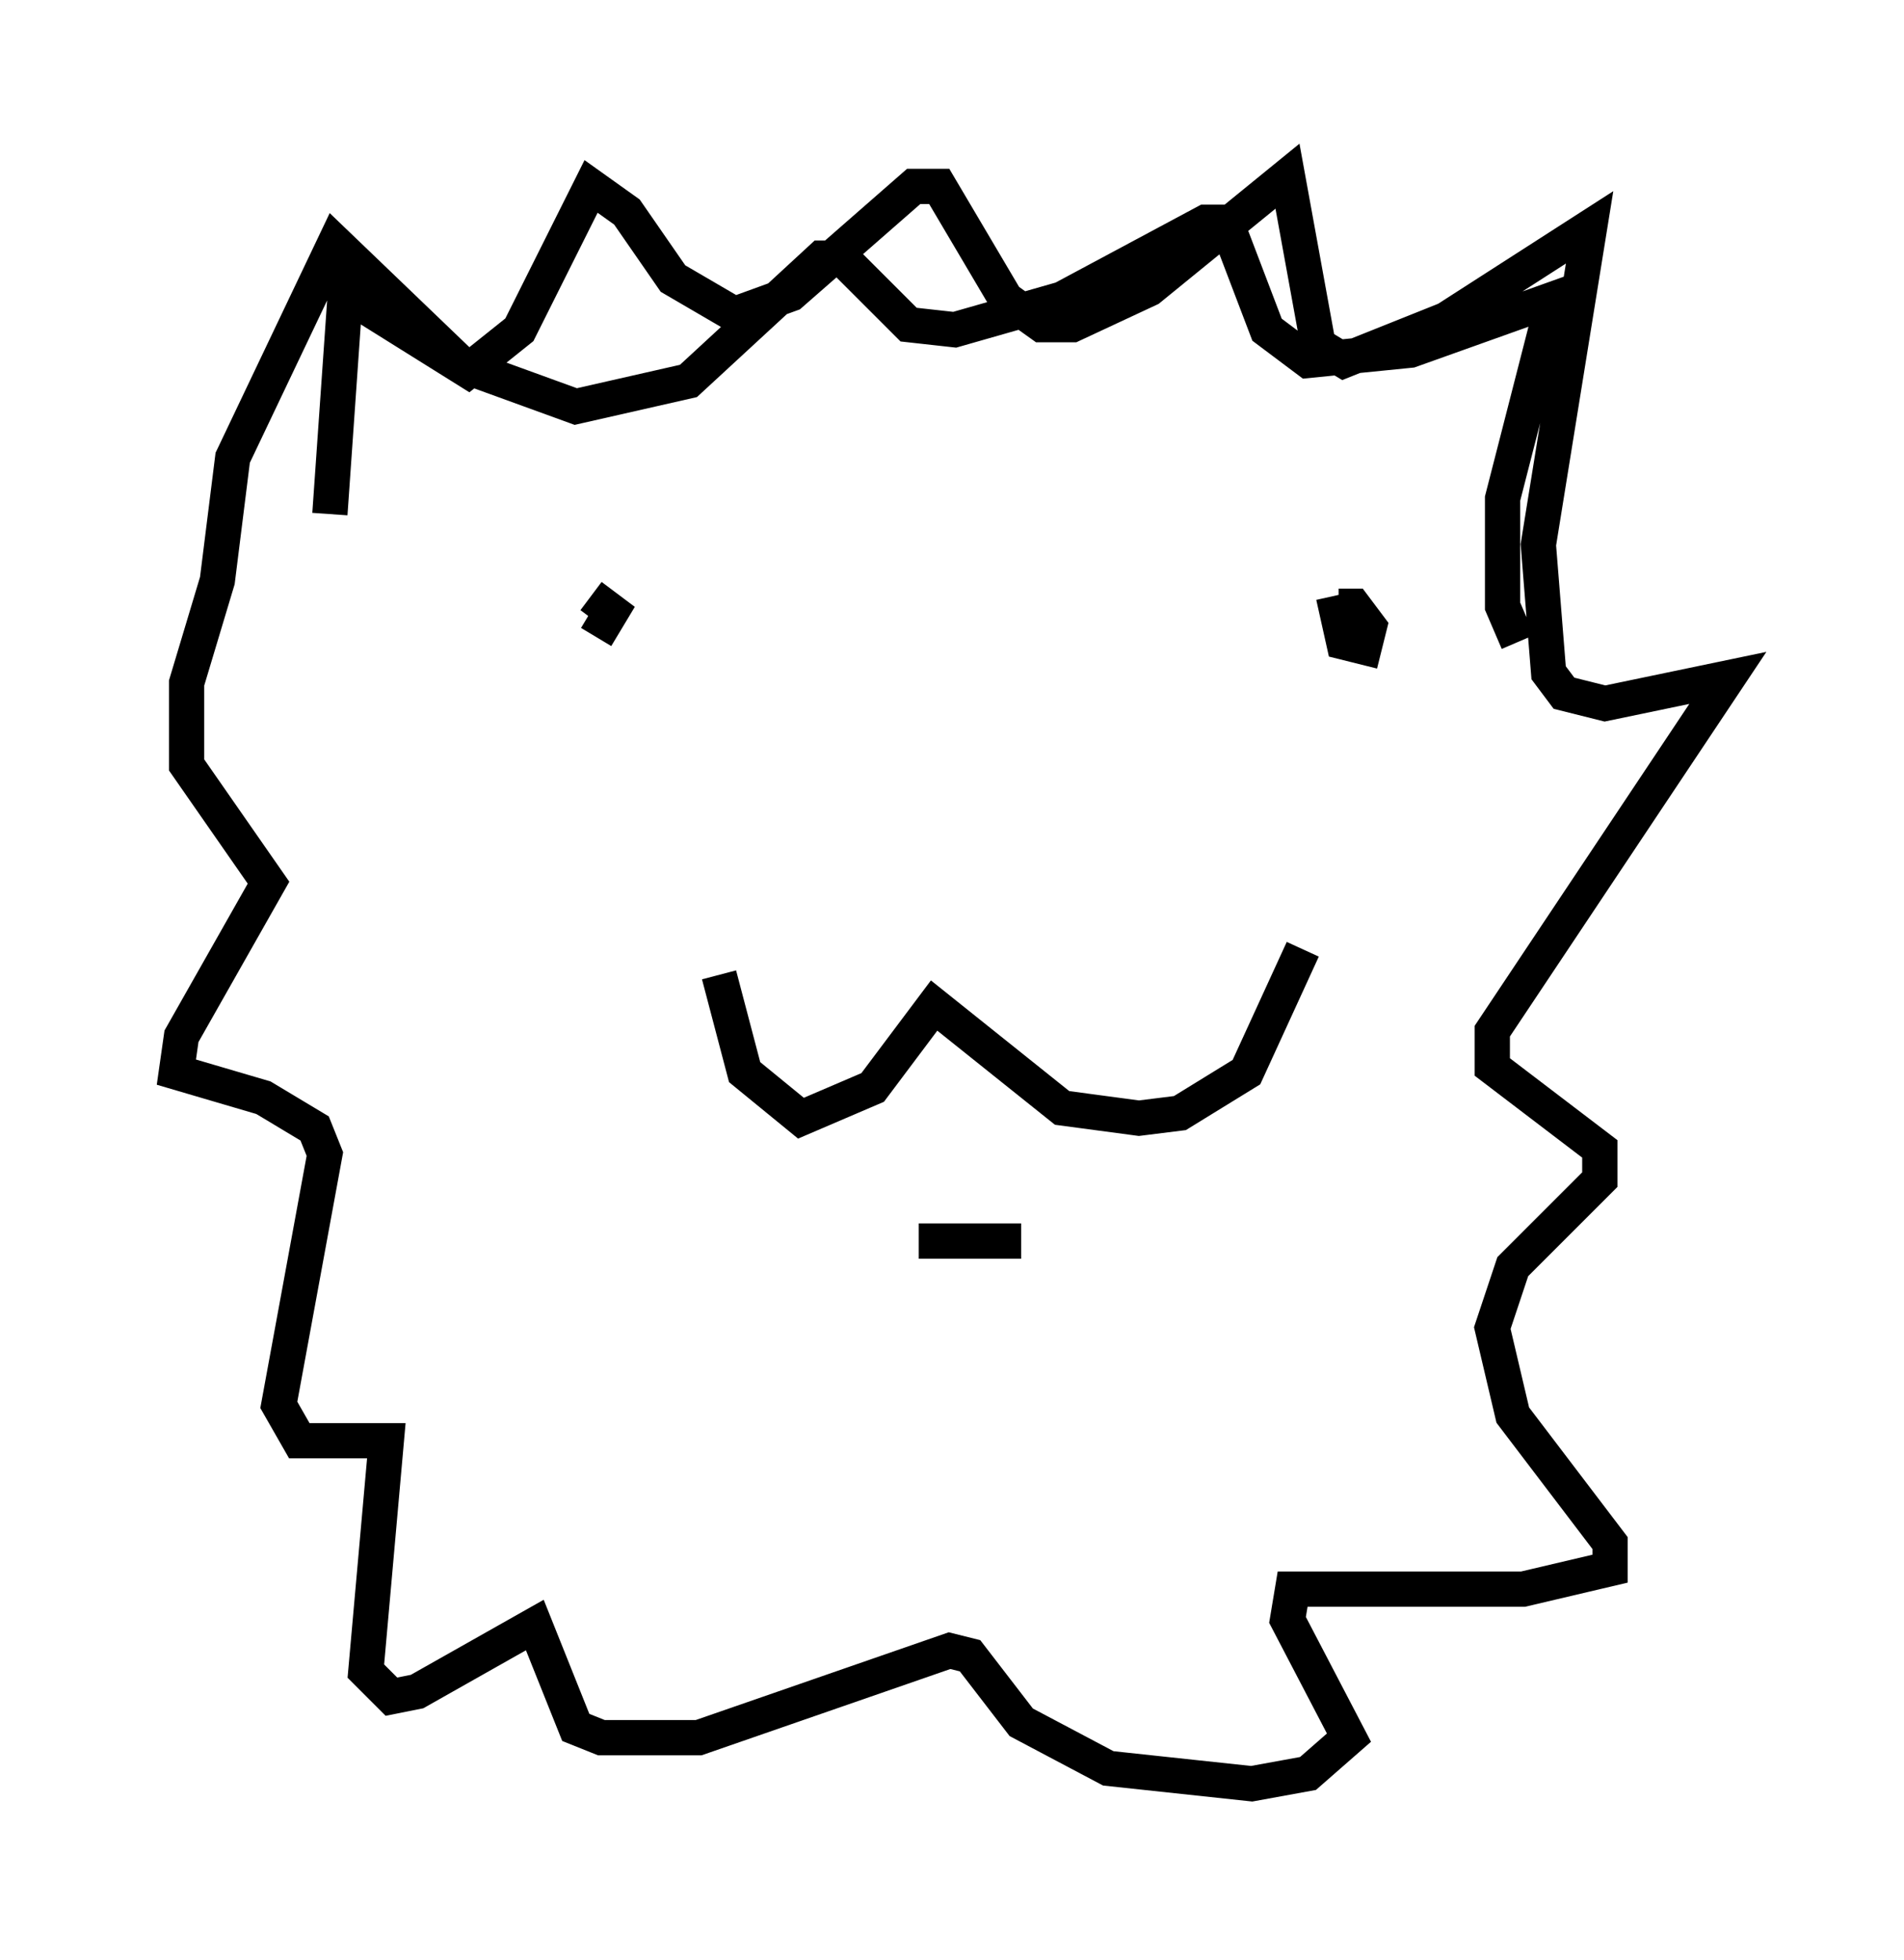 <?xml version="1.0" encoding="utf-8" ?>
<svg baseProfile="full" height="55.609" version="1.1" width="54.011" xmlns="http://www.w3.org/2000/svg" xmlns:ev="http://www.w3.org/2001/xml-events" xmlns:xlink="http://www.w3.org/1999/xlink"><defs /><rect fill="white" height="55.609" width="54.011" x="0" y="0" /><path d="M15.749, 17.201 m1.162, 0.872 l0.436, -0.726 -0.581, -0.436 m21.061, 0.0 l0.291, 1.307 0.581, 0.145 l0.145, -0.581 -0.436, -0.581 l-0.436, 0.0 m-17.575, 10.458 l0.726, 2.76 1.598, 1.307 l2.034, -0.872 1.743, -2.324 l3.631, 2.905 2.179, 0.291 l1.162, -0.145 1.888, -1.162 l1.598, -3.486 m-10.894, 8.279 l2.905, 0.0 m-19.609, -20.626 l0.436, -6.246 3.486, 2.179 l1.453, -1.162 2.034, -4.067 l1.017, 0.726 1.307, 1.888 l1.743, 1.017 1.598, -0.581 l3.486, -3.05 0.726, 0.0 l1.888, 3.196 1.017, 0.726 l0.872, 0.0 2.179, -1.017 l3.922, -3.196 0.872, 4.793 l0.726, 0.436 2.905, -1.162 l4.067, -2.615 -1.453, 9.006 l0.291, 3.631 0.436, 0.581 l1.162, 0.291 3.486, -0.726 l-6.682, 10.022 0.0, 1.017 l3.05, 2.324 0.0, 0.872 l-2.469, 2.469 -0.581, 1.743 l0.581, 2.469 2.76, 3.631 l0.0, 0.726 -2.469, 0.581 l-6.536, 0.0 -0.145, 0.872 l1.743, 3.341 -1.162, 1.017 l-1.598, 0.291 -4.067, -0.436 l-2.469, -1.307 -1.453, -1.888 l-0.581, -0.145 -7.117, 2.469 l-2.76, 0.0 -0.726, -0.291 l-1.162, -2.905 -3.341, 1.888 l-0.726, 0.145 -0.726, -0.726 l0.581, -6.536 -2.469, 0.0 l-0.581, -1.017 1.307, -7.117 l-0.291, -0.726 -1.453, -0.872 l-2.469, -0.726 0.145, -1.017 l2.469, -4.358 -2.324, -3.341 l0.0, -2.324 0.872, -2.905 l0.436, -3.486 2.905, -6.101 l3.631, 3.486 3.196, 1.162 l3.196, -0.726 3.777, -3.486 l0.581, 0.0 1.888, 1.888 l1.307, 0.145 3.05, -0.872 l4.067, -2.179 0.581, 0.0 l1.162, 3.05 1.162, 0.872 l2.905, -0.291 4.067, -1.453 l-1.453, 5.665 0.0, 3.05 l0.436, 1.017 " fill="none" stroke="black" stroke-width="1" /></svg>